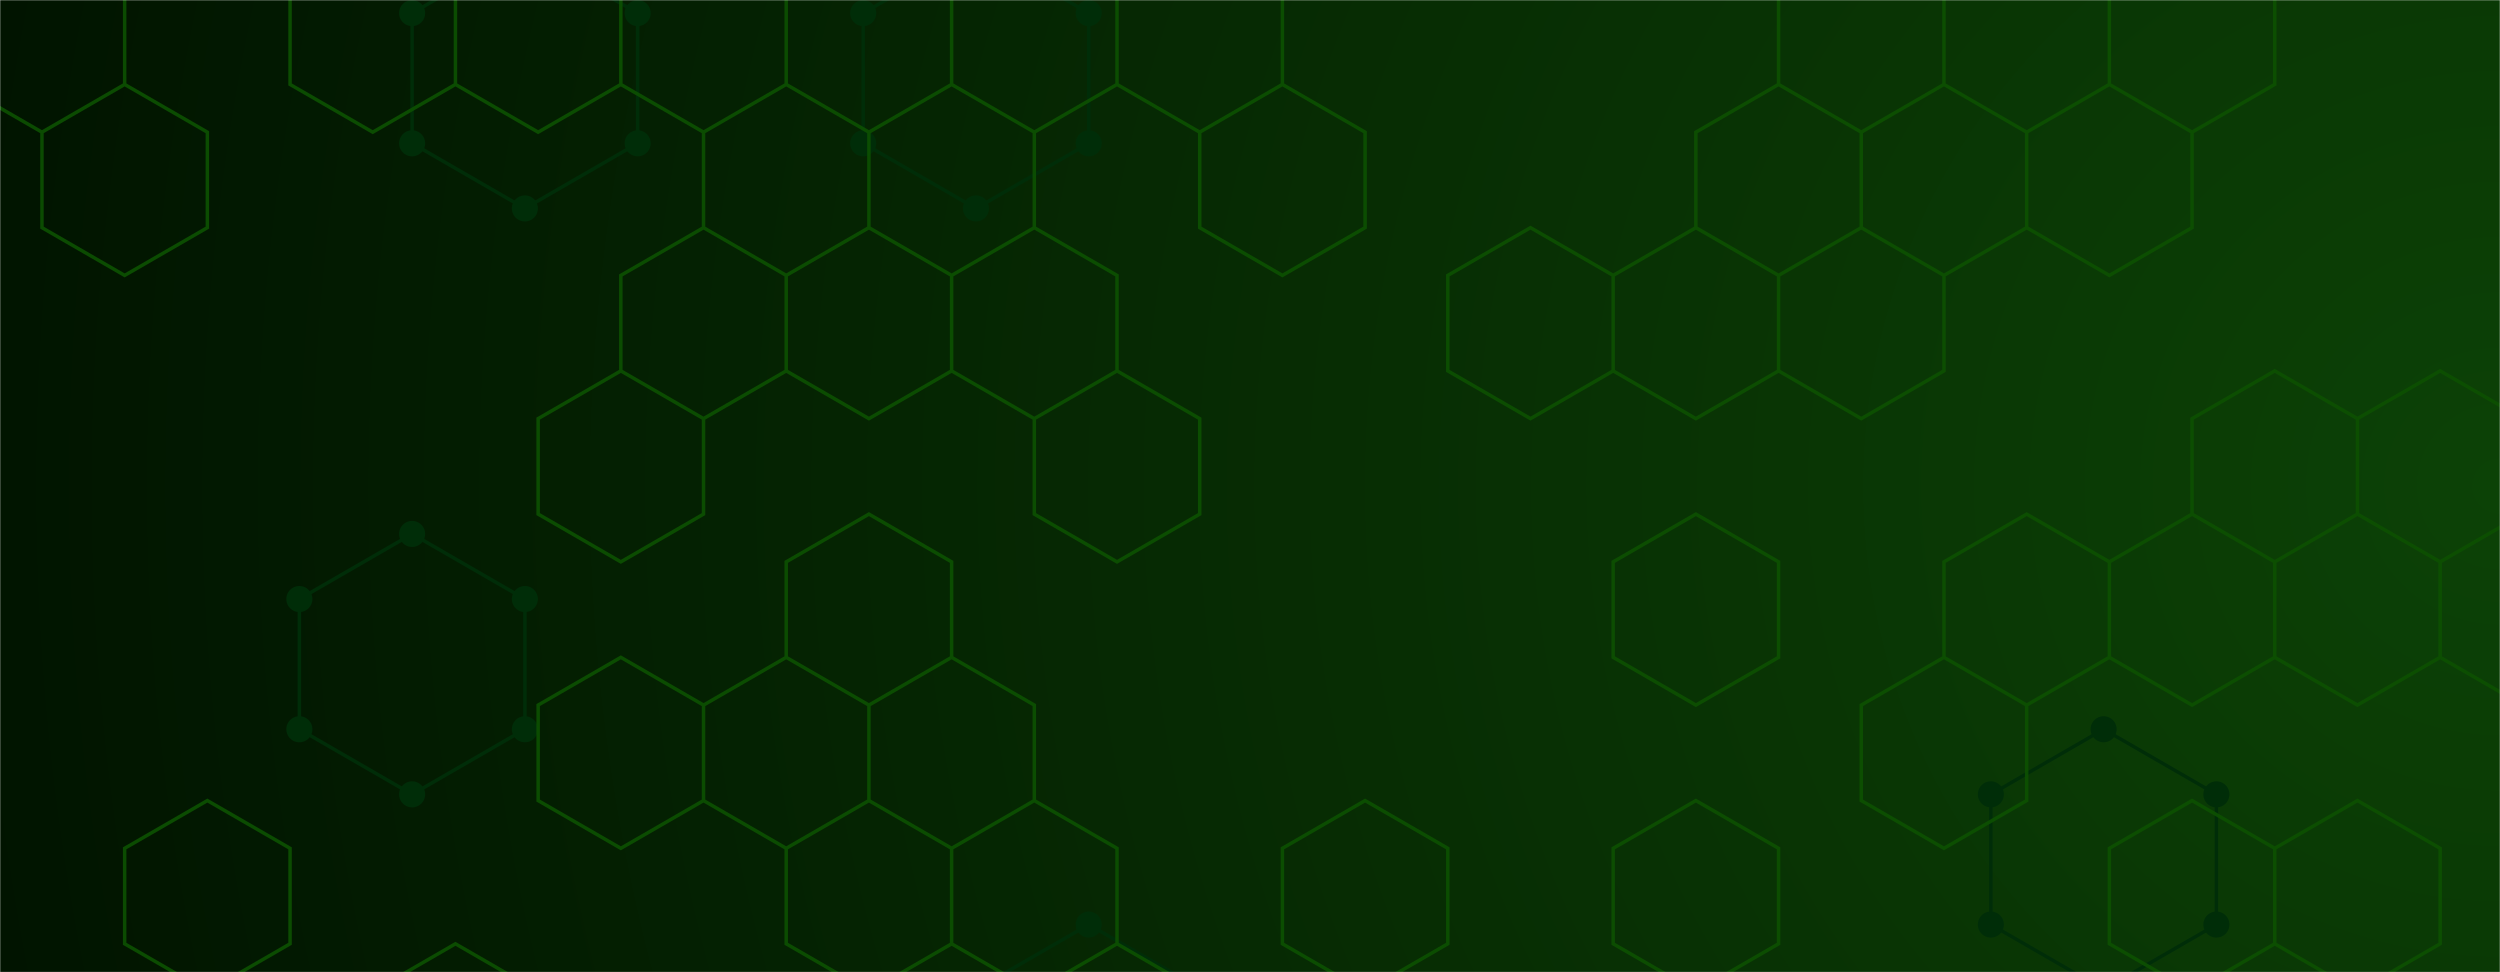 <svg xmlns="http://www.w3.org/2000/svg" version="1.1" xmlns:xlink="http://www.w3.org/1999/xlink" xmlns:svgjs="http://svgjs.dev/svgjs" width="1440" height="560" preserveAspectRatio="none" viewBox="0 0 1440 560"><g mask="url(&quot;#SvgjsMask1300&quot;)" fill="none"><rect width="1440" height="560" x="0" y="0" fill="url(&quot;#SvgjsRadialGradient1301&quot;)"></rect><path d="M237.38 307.55L302.33 345.05L302.33 420.05L237.38 457.55L172.43 420.05L172.43 345.05zM302.33 -29.95L367.29 7.55L367.29 82.55L302.33 120.05L237.38 82.55L237.38 7.55zM562.15 -29.95L627.1 7.55L627.1 82.55L562.15 120.05L497.2 82.55L497.2 7.55zM627.1 532.55L692.06 570.05L692.06 645.05L627.1 682.55L562.15 645.05L562.15 570.05zM1211.69 420.05L1276.64 457.55L1276.64 532.55L1211.69 570.05L1146.73 532.55L1146.73 457.55z" stroke="rgba(0, 45, 8, 1)" stroke-width="2"></path><path d="M229.88 307.55 a7.5 7.5 0 1 0 15 0 a7.5 7.5 0 1 0 -15 0zM294.83 345.05 a7.5 7.5 0 1 0 15 0 a7.5 7.5 0 1 0 -15 0zM294.83 420.05 a7.5 7.5 0 1 0 15 0 a7.5 7.5 0 1 0 -15 0zM229.88 457.55 a7.5 7.5 0 1 0 15 0 a7.5 7.5 0 1 0 -15 0zM164.93 420.05 a7.5 7.5 0 1 0 15 0 a7.5 7.5 0 1 0 -15 0zM164.93 345.05 a7.5 7.5 0 1 0 15 0 a7.5 7.5 0 1 0 -15 0zM294.83 -29.95 a7.5 7.5 0 1 0 15 0 a7.5 7.5 0 1 0 -15 0zM359.79 7.55 a7.5 7.5 0 1 0 15 0 a7.5 7.5 0 1 0 -15 0zM359.79 82.55 a7.5 7.5 0 1 0 15 0 a7.5 7.5 0 1 0 -15 0zM294.83 120.05 a7.5 7.5 0 1 0 15 0 a7.5 7.5 0 1 0 -15 0zM229.88 82.55 a7.5 7.5 0 1 0 15 0 a7.5 7.5 0 1 0 -15 0zM229.88 7.55 a7.5 7.5 0 1 0 15 0 a7.5 7.5 0 1 0 -15 0zM554.65 -29.95 a7.5 7.5 0 1 0 15 0 a7.5 7.5 0 1 0 -15 0zM619.6 7.55 a7.5 7.5 0 1 0 15 0 a7.5 7.5 0 1 0 -15 0zM619.6 82.55 a7.5 7.5 0 1 0 15 0 a7.5 7.5 0 1 0 -15 0zM554.65 120.05 a7.5 7.5 0 1 0 15 0 a7.5 7.5 0 1 0 -15 0zM489.7 82.55 a7.5 7.5 0 1 0 15 0 a7.5 7.5 0 1 0 -15 0zM489.7 7.55 a7.5 7.5 0 1 0 15 0 a7.5 7.5 0 1 0 -15 0zM619.6 532.55 a7.5 7.5 0 1 0 15 0 a7.5 7.5 0 1 0 -15 0zM684.56 570.05 a7.5 7.5 0 1 0 15 0 a7.5 7.5 0 1 0 -15 0zM684.56 645.05 a7.5 7.5 0 1 0 15 0 a7.5 7.5 0 1 0 -15 0zM619.6 682.55 a7.5 7.5 0 1 0 15 0 a7.5 7.5 0 1 0 -15 0zM554.65 645.05 a7.5 7.5 0 1 0 15 0 a7.5 7.5 0 1 0 -15 0zM554.65 570.05 a7.5 7.5 0 1 0 15 0 a7.5 7.5 0 1 0 -15 0zM1204.19 420.05 a7.5 7.5 0 1 0 15 0 a7.5 7.5 0 1 0 -15 0zM1269.14 457.55 a7.5 7.5 0 1 0 15 0 a7.5 7.5 0 1 0 -15 0zM1269.14 532.55 a7.5 7.5 0 1 0 15 0 a7.5 7.5 0 1 0 -15 0zM1204.19 570.05 a7.5 7.5 0 1 0 15 0 a7.5 7.5 0 1 0 -15 0zM1139.23 532.55 a7.5 7.5 0 1 0 15 0 a7.5 7.5 0 1 0 -15 0zM1139.23 457.55 a7.5 7.5 0 1 0 15 0 a7.5 7.5 0 1 0 -15 0z" fill="rgba(0, 45, 8, 1)"></path><path d="M24.17 -33.87L71.8 -6.37L71.8 48.63L24.17 76.13L-23.46 48.63L-23.46 -6.37zM71.8 48.63L119.44 76.13L119.44 131.13L71.8 158.63L24.17 131.13L24.17 76.13zM119.44 461.13L167.07 488.63L167.07 543.63L119.44 571.13L71.8 543.63L71.8 488.63zM214.7 -33.87L262.33 -6.37L262.33 48.63L214.7 76.13L167.07 48.63L167.07 -6.37zM262.33 543.63L309.97 571.13L309.97 626.13L262.33 653.63L214.7 626.13L214.7 571.13zM309.97 -33.87L357.6 -6.37L357.6 48.63L309.97 76.13L262.33 48.63L262.33 -6.37zM357.6 213.63L405.23 241.13L405.23 296.13L357.6 323.63L309.97 296.13L309.97 241.13zM357.6 378.63L405.23 406.13L405.23 461.13L357.6 488.63L309.97 461.13L309.97 406.13zM405.23 -33.87L452.86 -6.37L452.86 48.63L405.23 76.13L357.6 48.63L357.6 -6.37zM452.86 48.63L500.5 76.13L500.5 131.13L452.86 158.63L405.23 131.13L405.23 76.13zM405.23 131.13L452.86 158.63L452.86 213.63L405.23 241.13L357.6 213.63L357.6 158.63zM452.86 378.63L500.5 406.13L500.5 461.13L452.86 488.63L405.23 461.13L405.23 406.13zM548.13 48.63L595.76 76.13L595.76 131.13L548.13 158.63L500.5 131.13L500.5 76.13zM500.5 131.13L548.13 158.63L548.13 213.63L500.5 241.13L452.86 213.63L452.86 158.63zM500.5 296.13L548.13 323.63L548.13 378.63L500.5 406.13L452.86 378.63L452.86 323.63zM548.13 378.63L595.76 406.13L595.76 461.13L548.13 488.63L500.5 461.13L500.5 406.13zM500.5 461.13L548.13 488.63L548.13 543.63L500.5 571.13L452.86 543.63L452.86 488.63zM548.13 543.63L595.76 571.13L595.76 626.13L548.13 653.63L500.5 626.13L500.5 571.13zM595.76 -33.87L643.4 -6.37L643.4 48.63L595.76 76.13L548.13 48.63L548.13 -6.37zM595.76 131.13L643.4 158.63L643.4 213.63L595.76 241.13L548.13 213.63L548.13 158.63zM643.4 213.63L691.03 241.13L691.03 296.13L643.4 323.63L595.76 296.13L595.76 241.13zM595.76 461.13L643.4 488.63L643.4 543.63L595.76 571.13L548.13 543.63L548.13 488.63zM643.4 543.63L691.03 571.13L691.03 626.13L643.4 653.63L595.76 626.13L595.76 571.13zM691.03 -33.87L738.66 -6.37L738.66 48.63L691.03 76.13L643.4 48.63L643.4 -6.37zM738.66 48.63L786.29 76.13L786.29 131.13L738.66 158.63L691.03 131.13L691.03 76.13zM786.29 461.13L833.93 488.63L833.93 543.63L786.29 571.13L738.66 543.63L738.66 488.63zM881.56 131.13L929.19 158.63L929.19 213.63L881.56 241.13L833.93 213.63L833.93 158.63zM1024.46 48.63L1072.09 76.13L1072.09 131.13L1024.46 158.63L976.82 131.13L976.82 76.13zM976.82 131.13L1024.46 158.63L1024.46 213.63L976.82 241.13L929.19 213.63L929.19 158.63zM976.82 296.13L1024.46 323.63L1024.46 378.63L976.82 406.13L929.19 378.63L929.19 323.63zM976.82 461.13L1024.46 488.63L1024.46 543.63L976.82 571.13L929.19 543.63L929.19 488.63zM1072.09 -33.87L1119.72 -6.37L1119.72 48.63L1072.09 76.13L1024.46 48.63L1024.46 -6.37zM1119.72 48.63L1167.36 76.13L1167.36 131.13L1119.72 158.63L1072.09 131.13L1072.09 76.13zM1072.09 131.13L1119.72 158.63L1119.72 213.63L1072.09 241.13L1024.46 213.63L1024.46 158.63zM1119.72 378.63L1167.36 406.13L1167.36 461.13L1119.72 488.63L1072.09 461.13L1072.09 406.13zM1214.99 48.63L1262.62 76.13L1262.62 131.13L1214.99 158.63L1167.36 131.13L1167.36 76.13zM1167.36 296.13L1214.99 323.63L1214.99 378.63L1167.36 406.13L1119.72 378.63L1119.72 323.63zM1262.62 -33.87L1310.25 -6.37L1310.25 48.63L1262.62 76.13L1214.99 48.63L1214.99 -6.37zM1310.25 213.63L1357.89 241.13L1357.89 296.13L1310.25 323.63L1262.62 296.13L1262.62 241.13zM1262.62 296.13L1310.25 323.63L1310.25 378.63L1262.62 406.13L1214.99 378.63L1214.99 323.63zM1262.62 461.13L1310.25 488.63L1310.25 543.63L1262.62 571.13L1214.99 543.63L1214.99 488.63zM1310.25 543.63L1357.89 571.13L1357.89 626.13L1310.25 653.63L1262.62 626.13L1262.62 571.13zM1405.52 213.63L1453.15 241.13L1453.15 296.13L1405.52 323.63L1357.89 296.13L1357.89 241.13zM1357.89 296.13L1405.52 323.63L1405.52 378.63L1357.89 406.13L1310.25 378.63L1310.25 323.63zM1357.89 461.13L1405.52 488.63L1405.52 543.63L1357.89 571.13L1310.25 543.63L1310.25 488.63zM1500.79 48.63L1548.42 76.13L1548.42 131.13L1500.79 158.63L1453.15 131.13L1453.15 76.13zM1453.15 296.13L1500.79 323.63L1500.79 378.63L1453.15 406.13L1405.52 378.63L1405.52 323.63zM1500.79 378.63L1548.42 406.13L1548.42 461.13L1500.79 488.63L1453.15 461.13L1453.15 406.13z" stroke="rgba(12, 80, 2, 0.93)" stroke-width="2"></path></g><defs><mask id="SvgjsMask1300"><rect width="1440" height="560" fill="#ffffff"></rect></mask><radialGradient cx="100%" cy="50%" r="1466.97" gradientUnits="userSpaceOnUse" id="SvgjsRadialGradient1301"><stop stop-color="rgba(12, 66, 6, 1)" offset="0"></stop><stop stop-color="rgba(1, 20, 0, 1)" offset="1"></stop></radialGradient></defs></svg>
